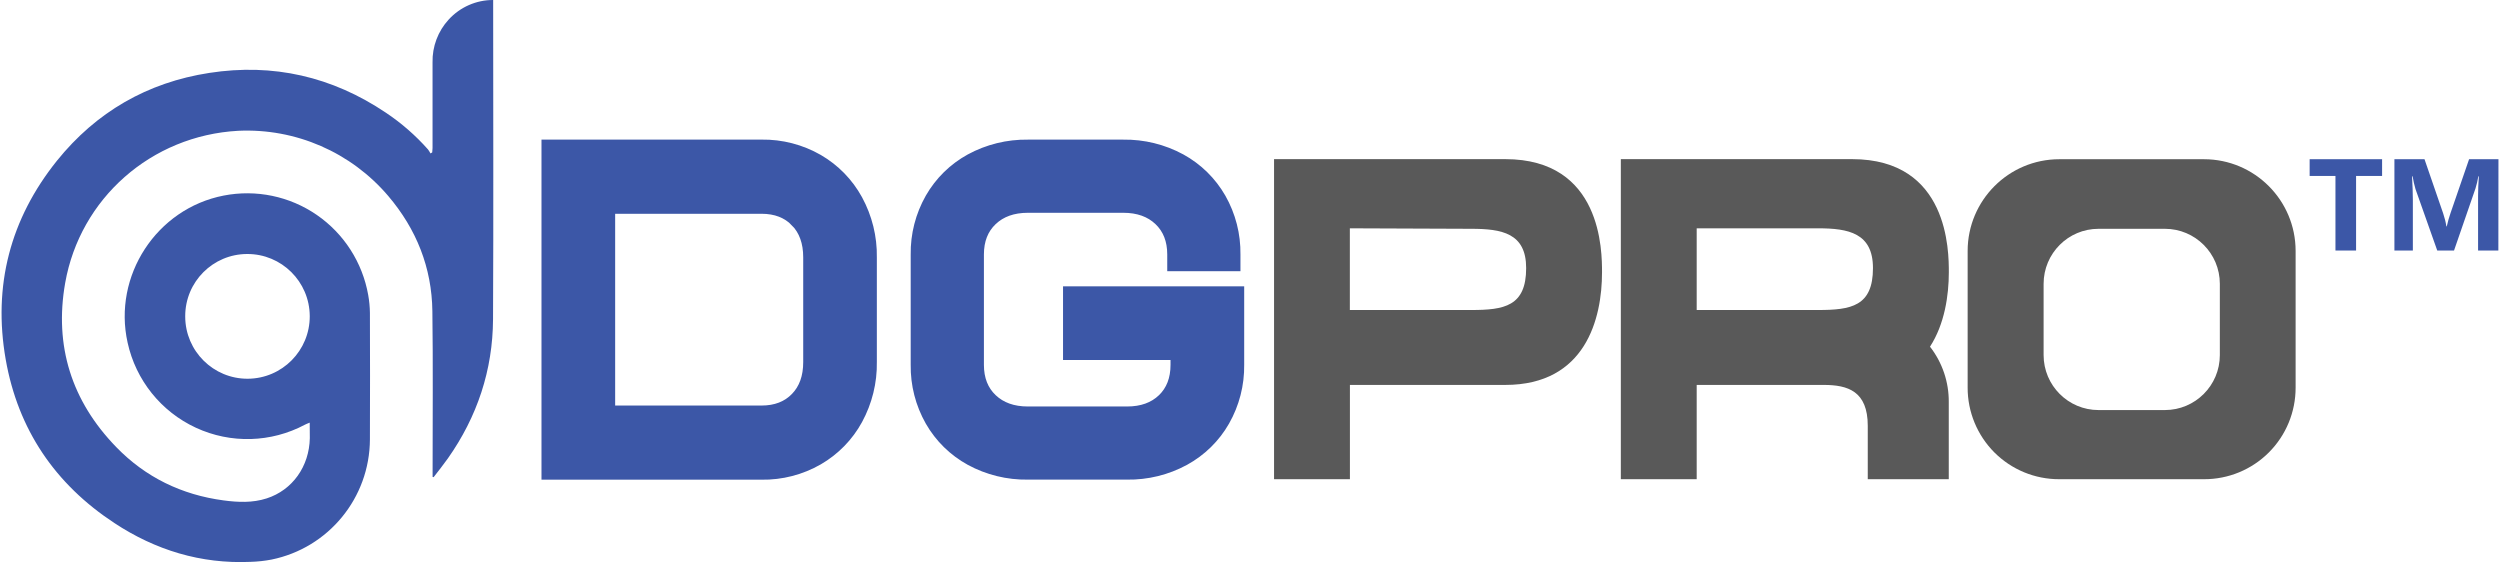 <?xml version="1.0" encoding="UTF-8"?>
<svg xmlns="http://www.w3.org/2000/svg" xmlns:xlink="http://www.w3.org/1999/xlink" width="298pt" height="67pt" viewBox="0 0 298 67" version="1.1">
<g id="surface1">
<path style=" stroke:none;fill-rule:nonzero;fill:rgb(23.529%,34.118%,65.49%);fill-opacity:1;" d="M 36.918 50.379 C 36.648 50.492 36.48 50.547 36.352 50.621 C 32.312 52.773 27.508 52.91 23.355 50.988 C 19.207 49.07 16.191 45.316 15.211 40.844 C 13.434 32.883 18.656 24.871 26.66 23.312 C 30.52 22.559 34.52 23.387 37.758 25.617 C 41 27.848 43.207 31.289 43.891 35.168 C 44.016 35.871 44.086 36.586 44.094 37.305 C 44.113 42.332 44.113 47.359 44.094 52.383 C 44.066 59.34 39.164 65.32 32.355 66.703 C 31.535 66.859 30.703 66.949 29.867 66.973 C 23.934 67.234 18.523 65.57 13.625 62.34 C 6.57 57.703 2.148 51.203 0.68 42.848 C -0.859 34.062 1.219 26.094 6.793 19.152 C 11.473 13.348 17.562 9.832 24.949 8.691 C 32.562 7.512 39.598 9.133 45.992 13.43 C 47.848 14.668 49.535 16.141 51.016 17.812 C 51.129 17.961 51.227 18.121 51.312 18.289 L 51.52 18.168 C 51.52 18 51.559 17.832 51.559 17.652 L 51.559 7.445 C 51.516 5.551 52.207 3.715 53.492 2.32 C 54.855 0.84 56.773 -0.004 58.785 0 L 58.785 0.496 C 58.785 13.02 58.832 25.531 58.77 38.051 C 58.738 44.121 56.887 49.676 53.383 54.648 C 52.848 55.406 52.258 56.137 51.688 56.879 L 51.566 56.848 L 51.566 56.242 C 51.566 49.859 51.625 43.477 51.539 37.094 C 51.473 31.895 49.637 27.312 46.281 23.363 C 41.844 18.145 35.242 15.273 28.398 15.59 C 18.008 16.16 9.543 23.672 7.77 33.723 C 6.449 41.234 8.535 47.809 13.848 53.285 C 17.336 56.887 21.656 58.984 26.652 59.648 C 28.379 59.879 30.102 59.953 31.785 59.41 C 34.863 58.418 36.863 55.598 36.93 52.227 C 36.93 51.66 36.918 51.082 36.918 50.379 Z M 29.465 30.277 C 25.387 30.281 22.078 33.594 22.078 37.68 L 22.078 37.746 C 22.094 41.848 25.434 45.164 29.531 45.145 C 33.633 45.125 36.938 41.785 36.922 37.68 C 36.902 33.574 33.566 30.262 29.465 30.277 Z M 29.465 30.277 "/>
<path style="fill-rule:nonzero;fill:rgb(23.529%,34.118%,65.49%);fill-opacity:1;stroke-width:7;stroke-linecap:butt;stroke-linejoin:miter;stroke:rgb(23.529%,34.118%,65.49%);stroke-opacity:1;stroke-miterlimit:10;" d="M 442.114 87 C 450.946 92.129 458.198 99.565 463.103 108.528 C 468.257 118.005 470.887 128.636 470.709 139.427 L 470.709 196.149 C 470.887 206.921 468.257 217.552 463.103 227.03 C 458.215 235.992 450.946 243.429 442.114 248.558 C 432.872 253.864 422.386 256.58 411.723 256.402 L 296.006 256.402 L 296.006 79.137 L 411.723 79.137 C 422.386 78.978 432.872 81.693 442.114 87 Z M 430.721 119.673 C 425.994 114.775 419.649 112.326 411.723 112.326 L 328.921 112.326 L 328.921 223.232 L 411.723 223.232 C 419.649 223.232 425.976 220.782 430.721 215.884 C 435.467 211.003 437.83 204.419 437.813 196.149 L 437.813 139.409 C 437.813 131.138 435.449 124.554 430.721 119.656 Z M 430.721 119.673 " transform="matrix(0.22,0,0,0.22,0.194,0)"/>
<path style="fill-rule:nonzero;fill:rgb(23.529%,34.118%,65.49%);fill-opacity:1;stroke-width:7;stroke-linecap:butt;stroke-linejoin:miter;stroke:rgb(23.529%,34.118%,65.49%);stroke-opacity:1;stroke-miterlimit:10;" d="M 661.994 227.775 C 656.947 236.631 649.536 243.89 640.596 248.788 C 631.124 253.935 620.496 256.544 609.708 256.367 L 556.053 256.367 C 545.283 256.544 534.637 253.935 525.164 248.788 C 516.225 243.89 508.831 236.631 503.766 227.775 C 498.559 218.599 495.893 208.199 496.053 197.657 L 496.053 137.883 C 495.893 127.34 498.559 116.94 503.766 107.765 C 508.831 98.908 516.225 91.65 525.164 86.751 C 534.637 81.604 545.283 78.995 556.053 79.155 L 607.717 79.155 C 618.487 78.995 629.133 81.604 638.606 86.751 C 647.545 91.65 654.939 98.926 660.004 107.765 C 665.211 116.94 667.877 127.34 667.717 137.883 L 667.717 143.455 L 635.051 143.455 L 635.051 137.883 C 635.051 129.967 632.563 123.631 627.587 118.892 C 622.611 114.154 615.982 111.793 607.717 111.793 L 556.053 111.793 C 547.789 111.793 541.159 114.171 536.183 118.892 C 531.207 123.613 528.719 129.949 528.719 137.883 L 528.719 197.657 C 528.719 205.59 531.207 211.926 536.183 216.647 C 541.159 221.368 547.789 223.746 556.053 223.746 L 609.743 223.746 C 618.008 223.746 624.583 221.368 629.489 216.647 C 634.394 211.926 636.829 205.59 636.829 197.657 L 636.829 191.57 L 578.588 191.57 L 578.588 158.647 L 669.743 158.647 L 669.743 197.657 C 669.885 208.199 667.22 218.599 661.994 227.775 Z M 661.994 227.775 " transform="matrix(0.22,0,0,0.22,0.194,0)"/>
<path style=" stroke:none;fill-rule:nonzero;fill:rgb(34.902%,34.902%,34.902%);fill-opacity:1;" d="M 179.426 45.883 L 160.91 45.883 L 160.91 57.121 L 151.867 57.121 L 151.867 18.969 L 179.426 18.969 C 190.961 18.969 190.961 29.961 190.961 32.457 C 190.961 37.953 189.027 45.883 179.426 45.883 Z M 175.367 27.273 L 160.902 27.215 L 160.902 36.953 L 175.367 36.953 C 179.297 36.953 181.918 36.512 181.918 31.957 C 181.922 27.773 178.992 27.273 175.367 27.273 Z M 175.367 27.273 "/>
<path style=" stroke:none;fill-rule:nonzero;fill:rgb(34.902%,34.902%,34.902%);fill-opacity:1;" d="M 222.637 57.121 L 222.637 50.754 C 222.637 46.629 220.266 45.883 217.398 45.883 L 202.246 45.883 L 202.246 57.121 L 193.203 57.121 L 193.203 18.969 L 220.766 18.969 C 232.301 18.969 232.301 29.961 232.301 32.457 C 232.301 35.203 231.801 38.637 230.055 41.324 C 231.527 43.211 232.316 45.547 232.293 47.941 L 232.293 57.121 Z M 216.711 27.215 L 202.246 27.215 L 202.246 36.953 L 216.711 36.953 C 220.641 36.953 223.258 36.512 223.258 31.957 C 223.258 27.773 220.328 27.215 216.711 27.215 Z M 216.711 27.215 "/>
<path style=" stroke:none;fill-rule:nonzero;fill:rgb(34.902%,34.902%,34.902%);fill-opacity:1;" d="M 262.727 57.121 L 245.457 57.121 C 242.559 57.129 239.781 55.98 237.73 53.93 C 235.684 51.879 234.535 49.094 234.543 46.195 L 234.543 29.906 C 234.551 23.875 239.434 18.988 245.457 18.98 L 262.727 18.98 C 268.75 18.988 273.633 23.875 273.637 29.906 L 273.637 46.195 C 273.645 49.094 272.5 51.879 270.449 53.93 C 268.402 55.98 265.621 57.129 262.727 57.121 Z M 264.605 33.832 C 264.605 30.211 261.672 27.273 258.055 27.273 L 250.145 27.273 C 246.527 27.273 243.598 30.211 243.598 33.832 L 243.598 42.324 C 243.598 45.941 246.527 48.879 250.145 48.879 L 258.055 48.879 C 261.672 48.879 264.605 45.945 264.605 42.324 Z M 264.605 33.832 "/>
<path style=" stroke:none;fill-rule:nonzero;fill:rgb(23.529%,34.118%,65.49%);fill-opacity:1;" d="M 283.945 20.973 L 280.844 20.973 L 280.844 29.863 L 278.387 29.863 L 278.387 20.973 L 275.309 20.973 L 275.309 18.977 L 283.945 18.977 Z M 283.945 20.973 "/>
<path style=" stroke:none;fill-rule:nonzero;fill:rgb(23.529%,34.118%,65.49%);fill-opacity:1;" d="M 297.805 29.863 L 295.387 29.863 L 295.387 23.352 C 295.387 22.645 295.418 21.867 295.48 21.016 L 295.418 21.016 C 295.336 21.504 295.223 21.988 295.078 22.461 L 292.52 29.863 L 290.52 29.863 L 287.926 22.535 C 287.781 22.035 287.668 21.527 287.582 21.016 L 287.516 21.016 C 287.578 22.09 287.609 23.035 287.613 23.844 L 287.613 29.863 L 285.414 29.863 L 285.414 18.977 L 289 18.977 L 291.223 25.43 C 291.398 25.938 291.527 26.457 291.609 26.984 L 291.656 26.984 C 291.773 26.453 291.922 25.93 292.098 25.414 L 294.316 18.977 L 297.816 18.977 Z M 297.805 29.863 "/>
</g>
</svg>
